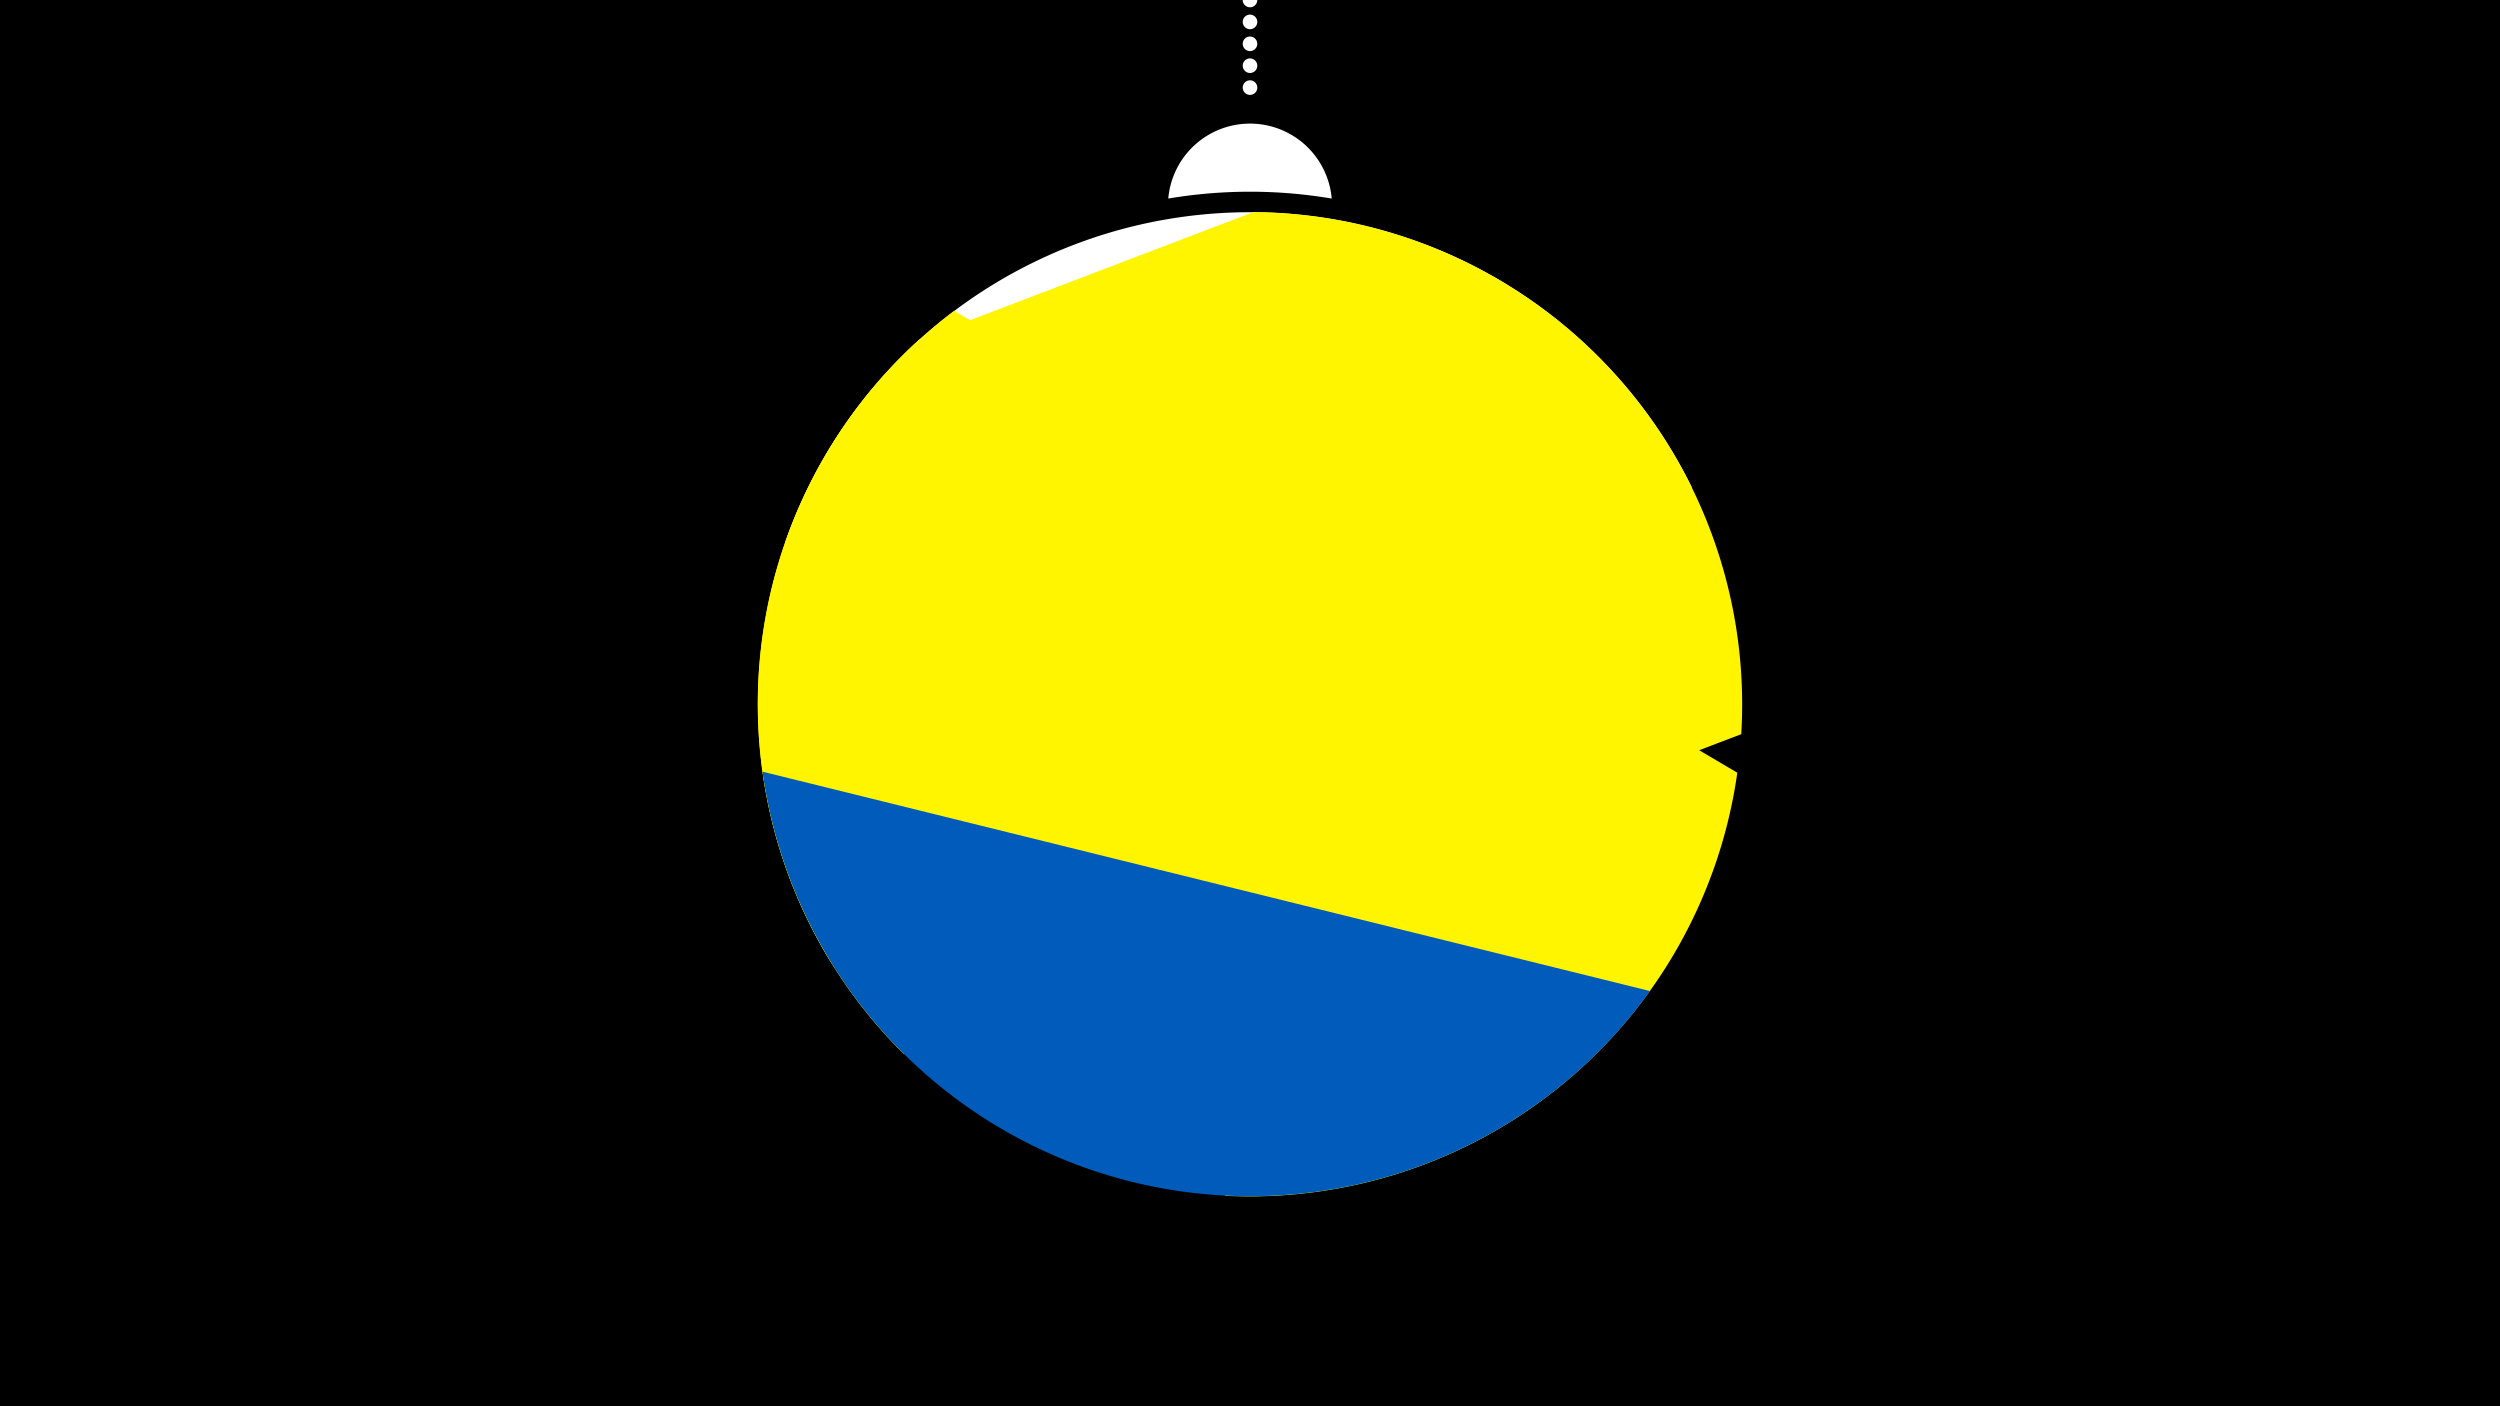 <svg width="1200" height="675" viewBox="-500 -500 1200 675" xmlns="http://www.w3.org/2000/svg"><path d="M-500-500h1200v675h-1200z" fill="#000"/><path d="M139.228,-404.694A 39.375 39.375 0 0 0 60.772 -404.694A 236 236 0 0 1 139.228 -404.694" fill="#fff"/><path d="M100,-500V-447.469" stroke="#fff" stroke-linecap="round" stroke-dasharray="0.01 10.5" stroke-width="7"/><path d="M-123-240l435.1-26a236.3 236.3 0 0 0-435.1 26" fill="#fff" /><path d="M-66.2 5.9l402-153.5a236.3 236.3 0 0 0-234.1-250.6l0 0-160.5 61.2a236.3 236.3 0 0 0-7.4 342.9" fill="#fff500" /><path d="M-100.9-37.7l189.3 111.7a236.3 236.3 0 0 0 245.5-203.1l0 0-375.9-221.7a236.3 236.3 0 0 0-58.9 313.1" fill="#fff500" /><path d="M-134-129.6l426 105.3a236.3 236.3 0 0 1-426-105.3" fill="#005bbb" /></svg>
